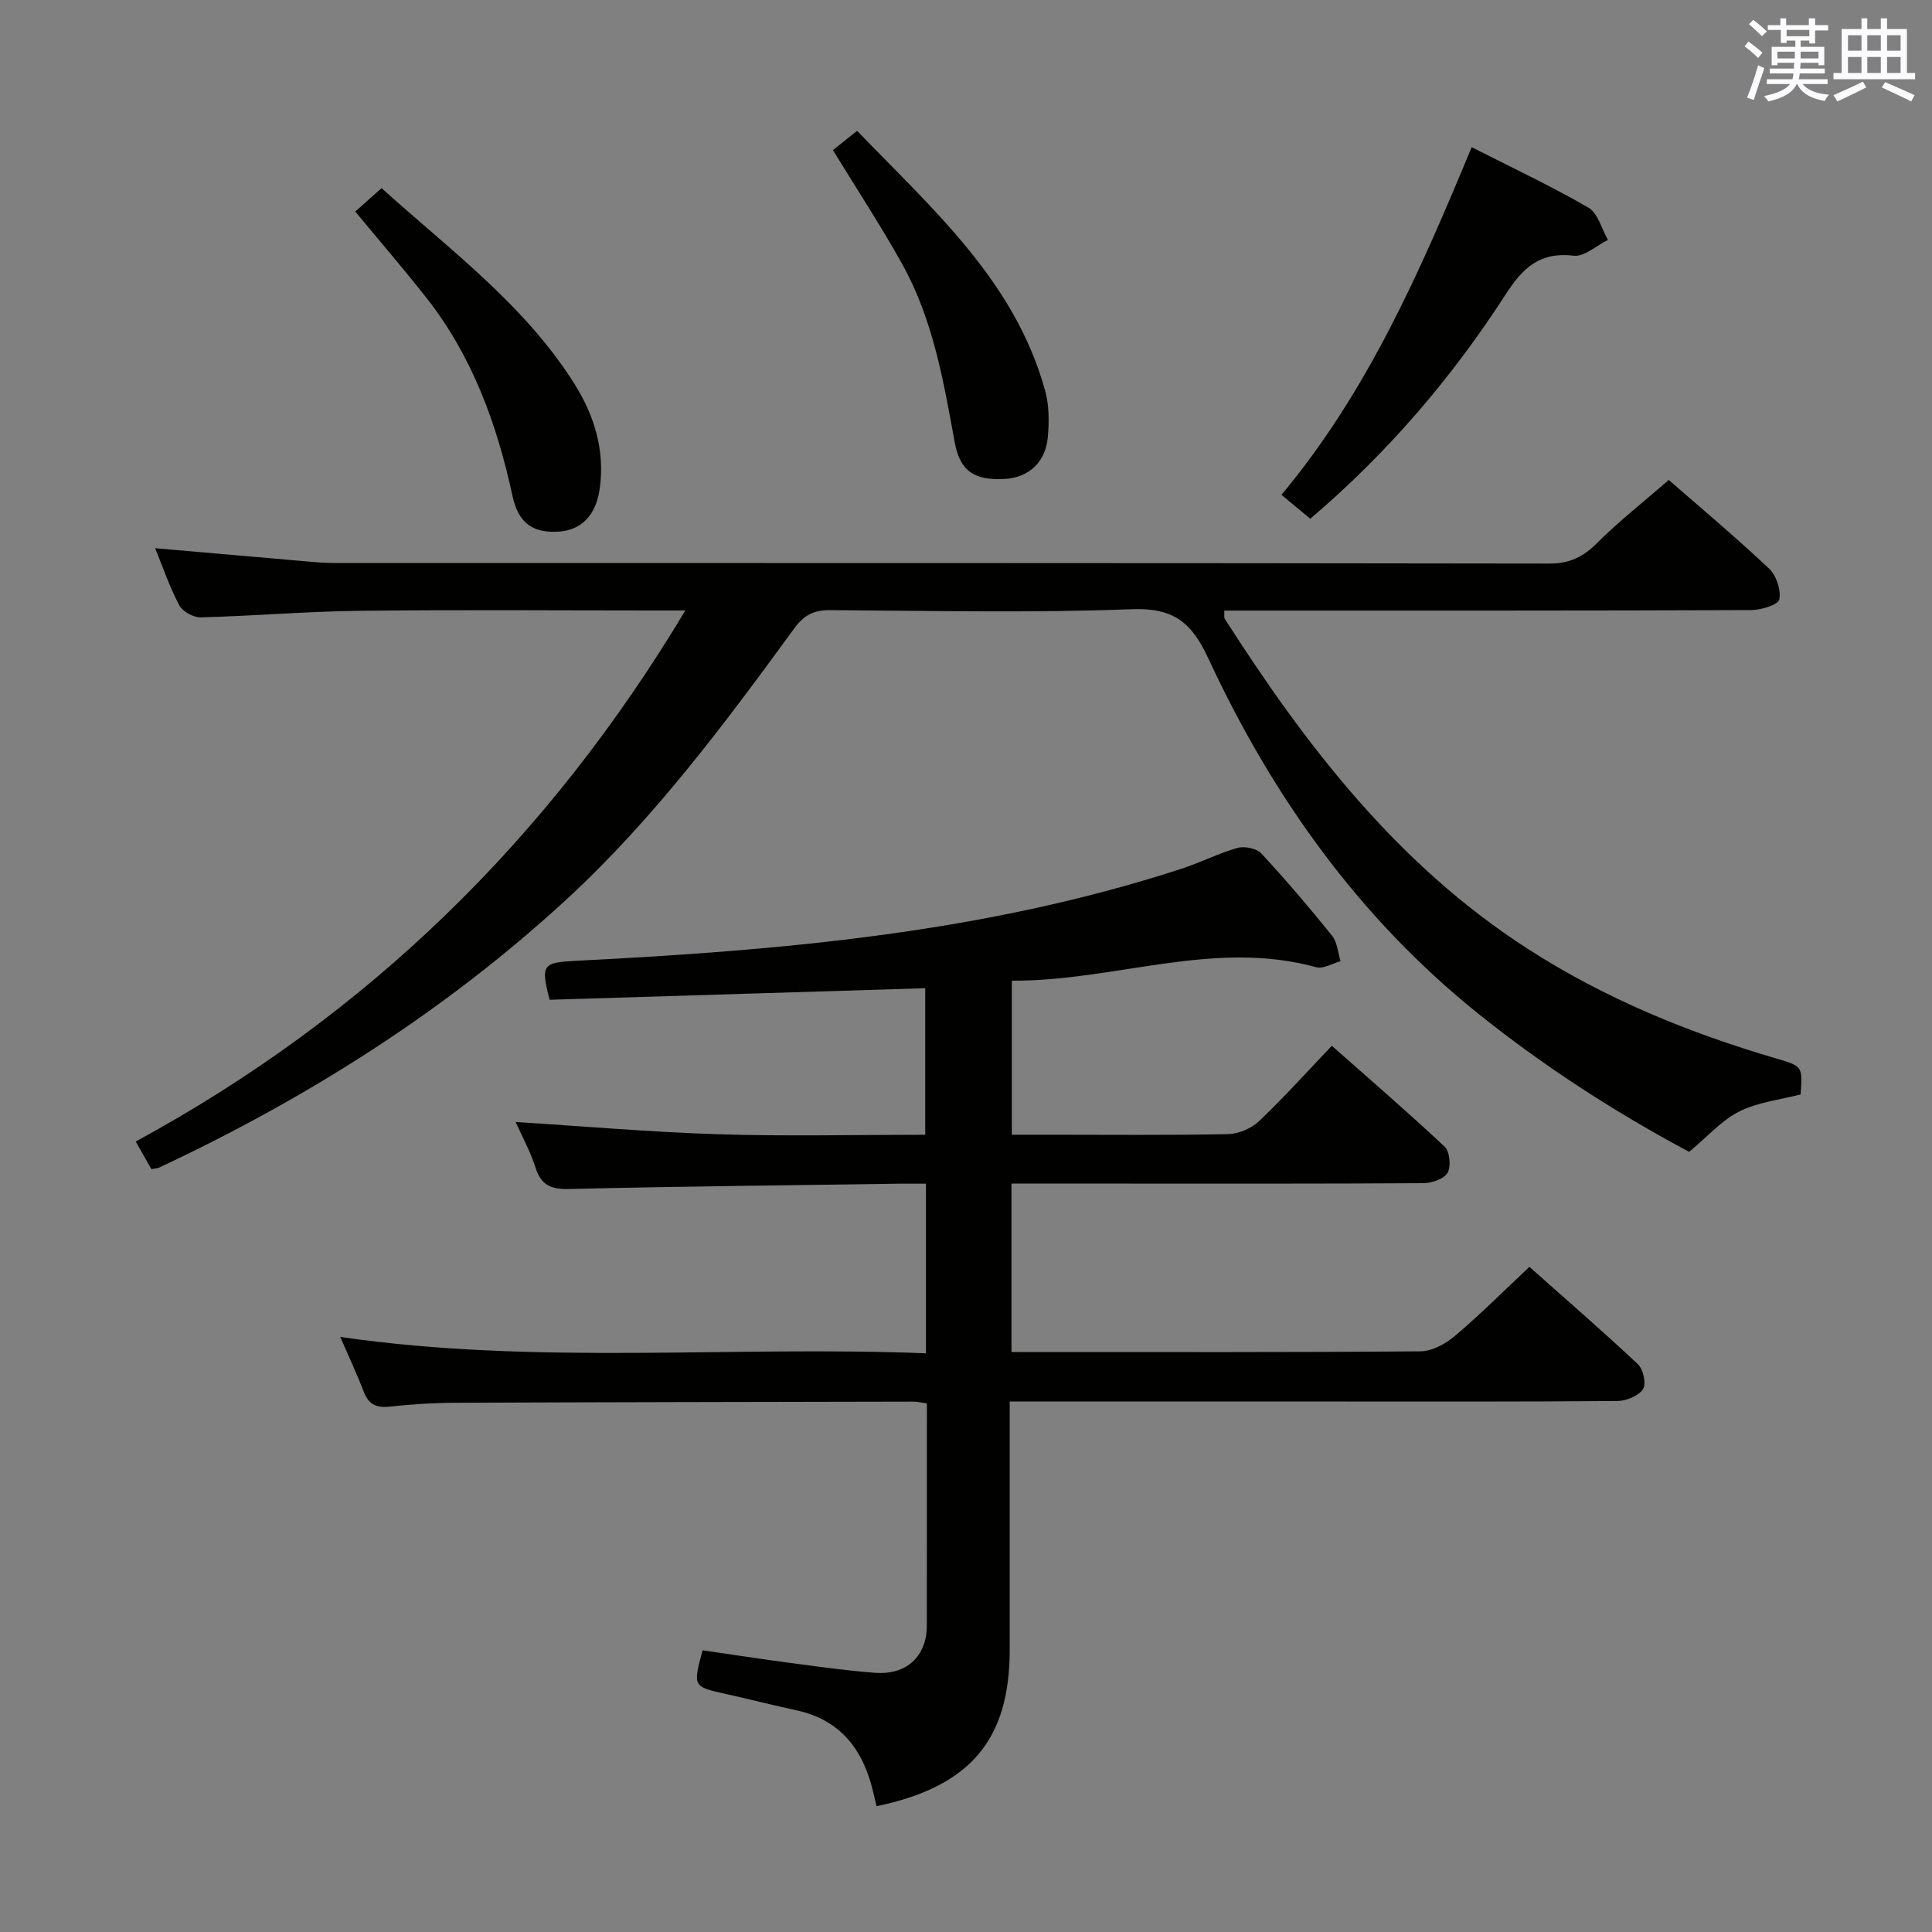 <svg enable-background="new 0 0 400 400" viewBox="0 0 400 400" xmlns="http://www.w3.org/2000/svg"><rect x="0" y="0" width="400" height="400" fill="#808080" stroke="none"/><g fill="#010100"><path d="m191.71 280.19c0-12.25 0-23.37 0-35.12-1.98 0-3.76-.02-5.53 0-22.81.33-45.62.56-68.42 1.1-3.79.09-5.77-.87-6.92-4.5-1.04-3.29-2.74-6.37-4.08-9.37 14.13.88 28.06 2.1 42.02 2.54 14.13.44 28.28.1 42.78.1 0-10.21 0-20.08 0-30.34-26.08.8-51.94 1.6-77.77 2.39-1.88-7.32-1.45-7.71 5.57-8.07 42.37-2.14 84.53-5.79 125.21-19.04 3.94-1.28 7.67-3.21 11.65-4.33 1.46-.41 3.94.1 4.92 1.15 5.09 5.49 9.96 11.2 14.65 17.03 1.09 1.35 1.2 3.5 1.76 5.28-1.69.45-3.58 1.64-5.03 1.24-21.27-5.84-41.72 2.92-63.03 2.79v31.89h7.72c12.33 0 24.67.13 37-.12 2.19-.04 4.85-1.16 6.44-2.67 5.07-4.8 9.74-10.01 15.09-15.62 7.9 6.99 15.79 13.78 23.36 20.89 1.06 1 1.36 4.07.61 5.39-.73 1.28-3.25 2.15-4.99 2.16-21.16.14-42.33.09-63.5.09-7.14 0-14.29 0-21.8 0v34.87h4.64c26.67 0 53.33.08 80-.14 2.42-.02 5.22-1.54 7.15-3.18 5.2-4.39 10.02-9.23 15.44-14.31 7.21 6.41 14.97 13.13 22.46 20.15 1.11 1.04 1.77 4.08 1.06 5.16-.92 1.4-3.42 2.44-5.25 2.46-19.5.17-39 .11-58.5.11-20.5 0-41 0-61.5 0-1.79 0-3.58 0-5.87 0v18.94 32.5c-.01 18.62-8.17 28.3-27.57 32.35-.25-1.05-.49-2.11-.75-3.16-2.07-8.6-6.73-14.73-15.84-16.7-4.87-1.05-9.69-2.29-14.56-3.37-6.88-1.53-6.89-1.5-4.87-9.05 6.09.88 12.26 1.83 18.45 2.65 5.76.76 11.52 1.58 17.31 2.01 5.78.43 9.66-2.59 10.52-7.71.19-1.14.15-2.33.15-3.49.01-14.79.01-29.58.01-44.58-1.26-.17-2.05-.37-2.84-.37-31.66.06-63.32.11-94.99.24-4.48.02-8.98.31-13.43.8-2.77.3-4.35-.51-5.35-3.13-1.35-3.54-2.97-6.97-4.84-11.3 40.69 5.89 80.84 1.78 121.26 3.39z"/><path d="m345.5 99.37c6.33 5.53 13.73 11.73 20.75 18.33 1.51 1.42 2.53 4.45 2.13 6.41-.22 1.11-3.77 2.19-5.83 2.2-34.49.13-68.98.1-103.47.1-1.8 0-3.6 0-5.6 0 .04.88-.1 1.42.11 1.74 16.89 26.39 35.77 50.91 62.61 68.23 16.08 10.38 33.5 17.49 51.76 22.83 5.27 1.54 5.24 1.65 4.84 7.38-4.22 1.1-8.82 1.59-12.7 3.53-3.69 1.85-6.61 5.23-10.38 8.36-14.85-7.93-29.77-17.46-43.66-28.61-24.79-19.89-42.69-45.11-55.94-73.66-3.45-7.44-7.25-10.4-15.79-10.08-20.8.79-41.65.32-62.47.19-3.34-.02-5.38 1-7.4 3.76-14.44 19.78-29.08 39.46-47.16 56.12-25.03 23.06-53.51 41.07-84.28 55.5-.42.2-.94.21-1.68.36-.96-1.69-1.92-3.4-3.24-5.72 47.88-26.02 85.4-62.55 113.79-109.95-2.48 0-4.24 0-5.99 0-20.49 0-40.99-.17-61.48.07-10.96.13-21.91 1.07-32.88 1.36-1.5.04-3.74-1.22-4.43-2.51-2-3.79-3.4-7.91-4.99-11.81 10.36.91 20.57 1.8 30.77 2.68 1.98.17 3.97.38 5.95.38 83.98.02 167.96-.02 251.94.12 4.26.01 7.06-1.43 9.96-4.33 4.45-4.44 9.45-8.36 14.76-12.98z"/><path d="m271.28 107.4c-2.1-1.74-3.86-3.2-5.97-4.95 17.85-21.38 28.73-46.29 39.38-71.98 8.39 4.27 16.48 8.06 24.18 12.52 1.97 1.14 2.72 4.4 4.04 6.68-2.37 1.16-4.88 3.53-7.07 3.27-7.01-.83-10.52 2.45-14.1 8-11.13 17.23-24.35 32.75-40.46 46.46z"/><path d="m73.55 43.8c1.87-1.66 3.46-3.08 5.45-4.85 14.11 12.75 29.5 24.04 39.83 40.36 4.19 6.62 6.45 13.85 5.34 21.85-.75 5.39-3.7 8.57-8.41 8.9-5.24.36-8.4-1.59-9.64-7.32-3.24-14.98-8.36-29.08-17.95-41.23-4.63-5.87-9.5-11.53-14.62-17.71z"/><path d="m172.45 31.08c1.25-1 2.91-2.32 5.01-3.99 15.64 16.26 32.7 31.12 38.94 53.85.81 2.96.81 6.27.56 9.37-.42 5.36-3.93 8.58-8.97 8.85-6.16.34-9.22-1.54-10.32-7.54-2.32-12.73-4.5-25.5-10.88-36.95-4.43-7.95-9.44-15.58-14.34-23.59z"/></g><path d="m361.2 9.6.8-1c.9.7 1.9 1.4 2.9 2.3l-.9 1.1c-1-1-2-1.8-2.8-2.4zm.5 10.6c.9-2.1 1.6-4.3 2.3-6.7.4.2.8.4 1.3.6-.7 2.1-1.5 4.3-2.2 6.6zm.4-15.2.9-.9c1 .8 2 1.6 2.8 2.4l-1 1c-.9-.9-1.8-1.7-2.7-2.5zm12.5-1.2h1.2v1.4h2.7v1.1h-2.7v2.7h-1.2v-.6h-1.8v1.3h4.9v3.8h-1.2v-.5h-3.7c0 .4-.1.9-.1 1.2h5.1v1h-5.2c0 .5-.1.9-.2 1.2h6v1h-5.2c1.1 1.3 2.9 2 5.5 2.2-.4.4-.7.8-.9 1.3-2.9-.5-4.8-1.6-5.7-3.5h-.1c-.8 1.7-2.7 2.9-5.9 3.6-.2-.4-.6-.8-.9-1.1 2.8-.6 4.6-1.4 5.4-2.5h-4.8v-1h5.3c.1-.3.2-.7.2-1.2h-4.9v-1h5c0-.4 0-.8.1-1.2h-3.5v.5h-1.2v-3.8h4.9v-1.3h-1.8v.5h-1.2v-2.7h-2.7v-1h2.6v-1.4h1.2v1.4h4.7v-1.4zm-6.6 8.3h3.6c0-.4 0-.9 0-1.4h-3.6zm1.9-4.6h4.7v-1.3h-4.7zm6.6 3.2h-3.7v1.4h3.7z" fill="#fbfafc"/><path d="m385.3 3.8h1.3v2.2h2.8v-2.2h1.3v2.2h4.1v9.1h1.7v1.3h-16.9v-1.3h1.7v-9.1h4.1v-2.2zm.4 13.1.7 1.2c-1.8.9-3.8 1.9-6 2.9-.2-.4-.5-.8-.8-1.3 2.3-1 4.3-1.9 6.1-2.8zm-3.1-6.4h2.8v-3.2h-2.8zm0 4.6h2.8v-3.3h-2.8zm4-4.6h2.8v-3.2h-2.8zm0 4.6h2.8v-3.3h-2.8zm3.7 1.9c2.1.9 4.1 1.8 6.1 2.7l-.7 1.3c-2.2-1.1-4.2-2-6.1-2.9zm3.2-9.7h-2.8v3.2h2.8zm-2.8 7.8h2.8v-3.3h-2.8z" fill="#fbfafc"/></svg>